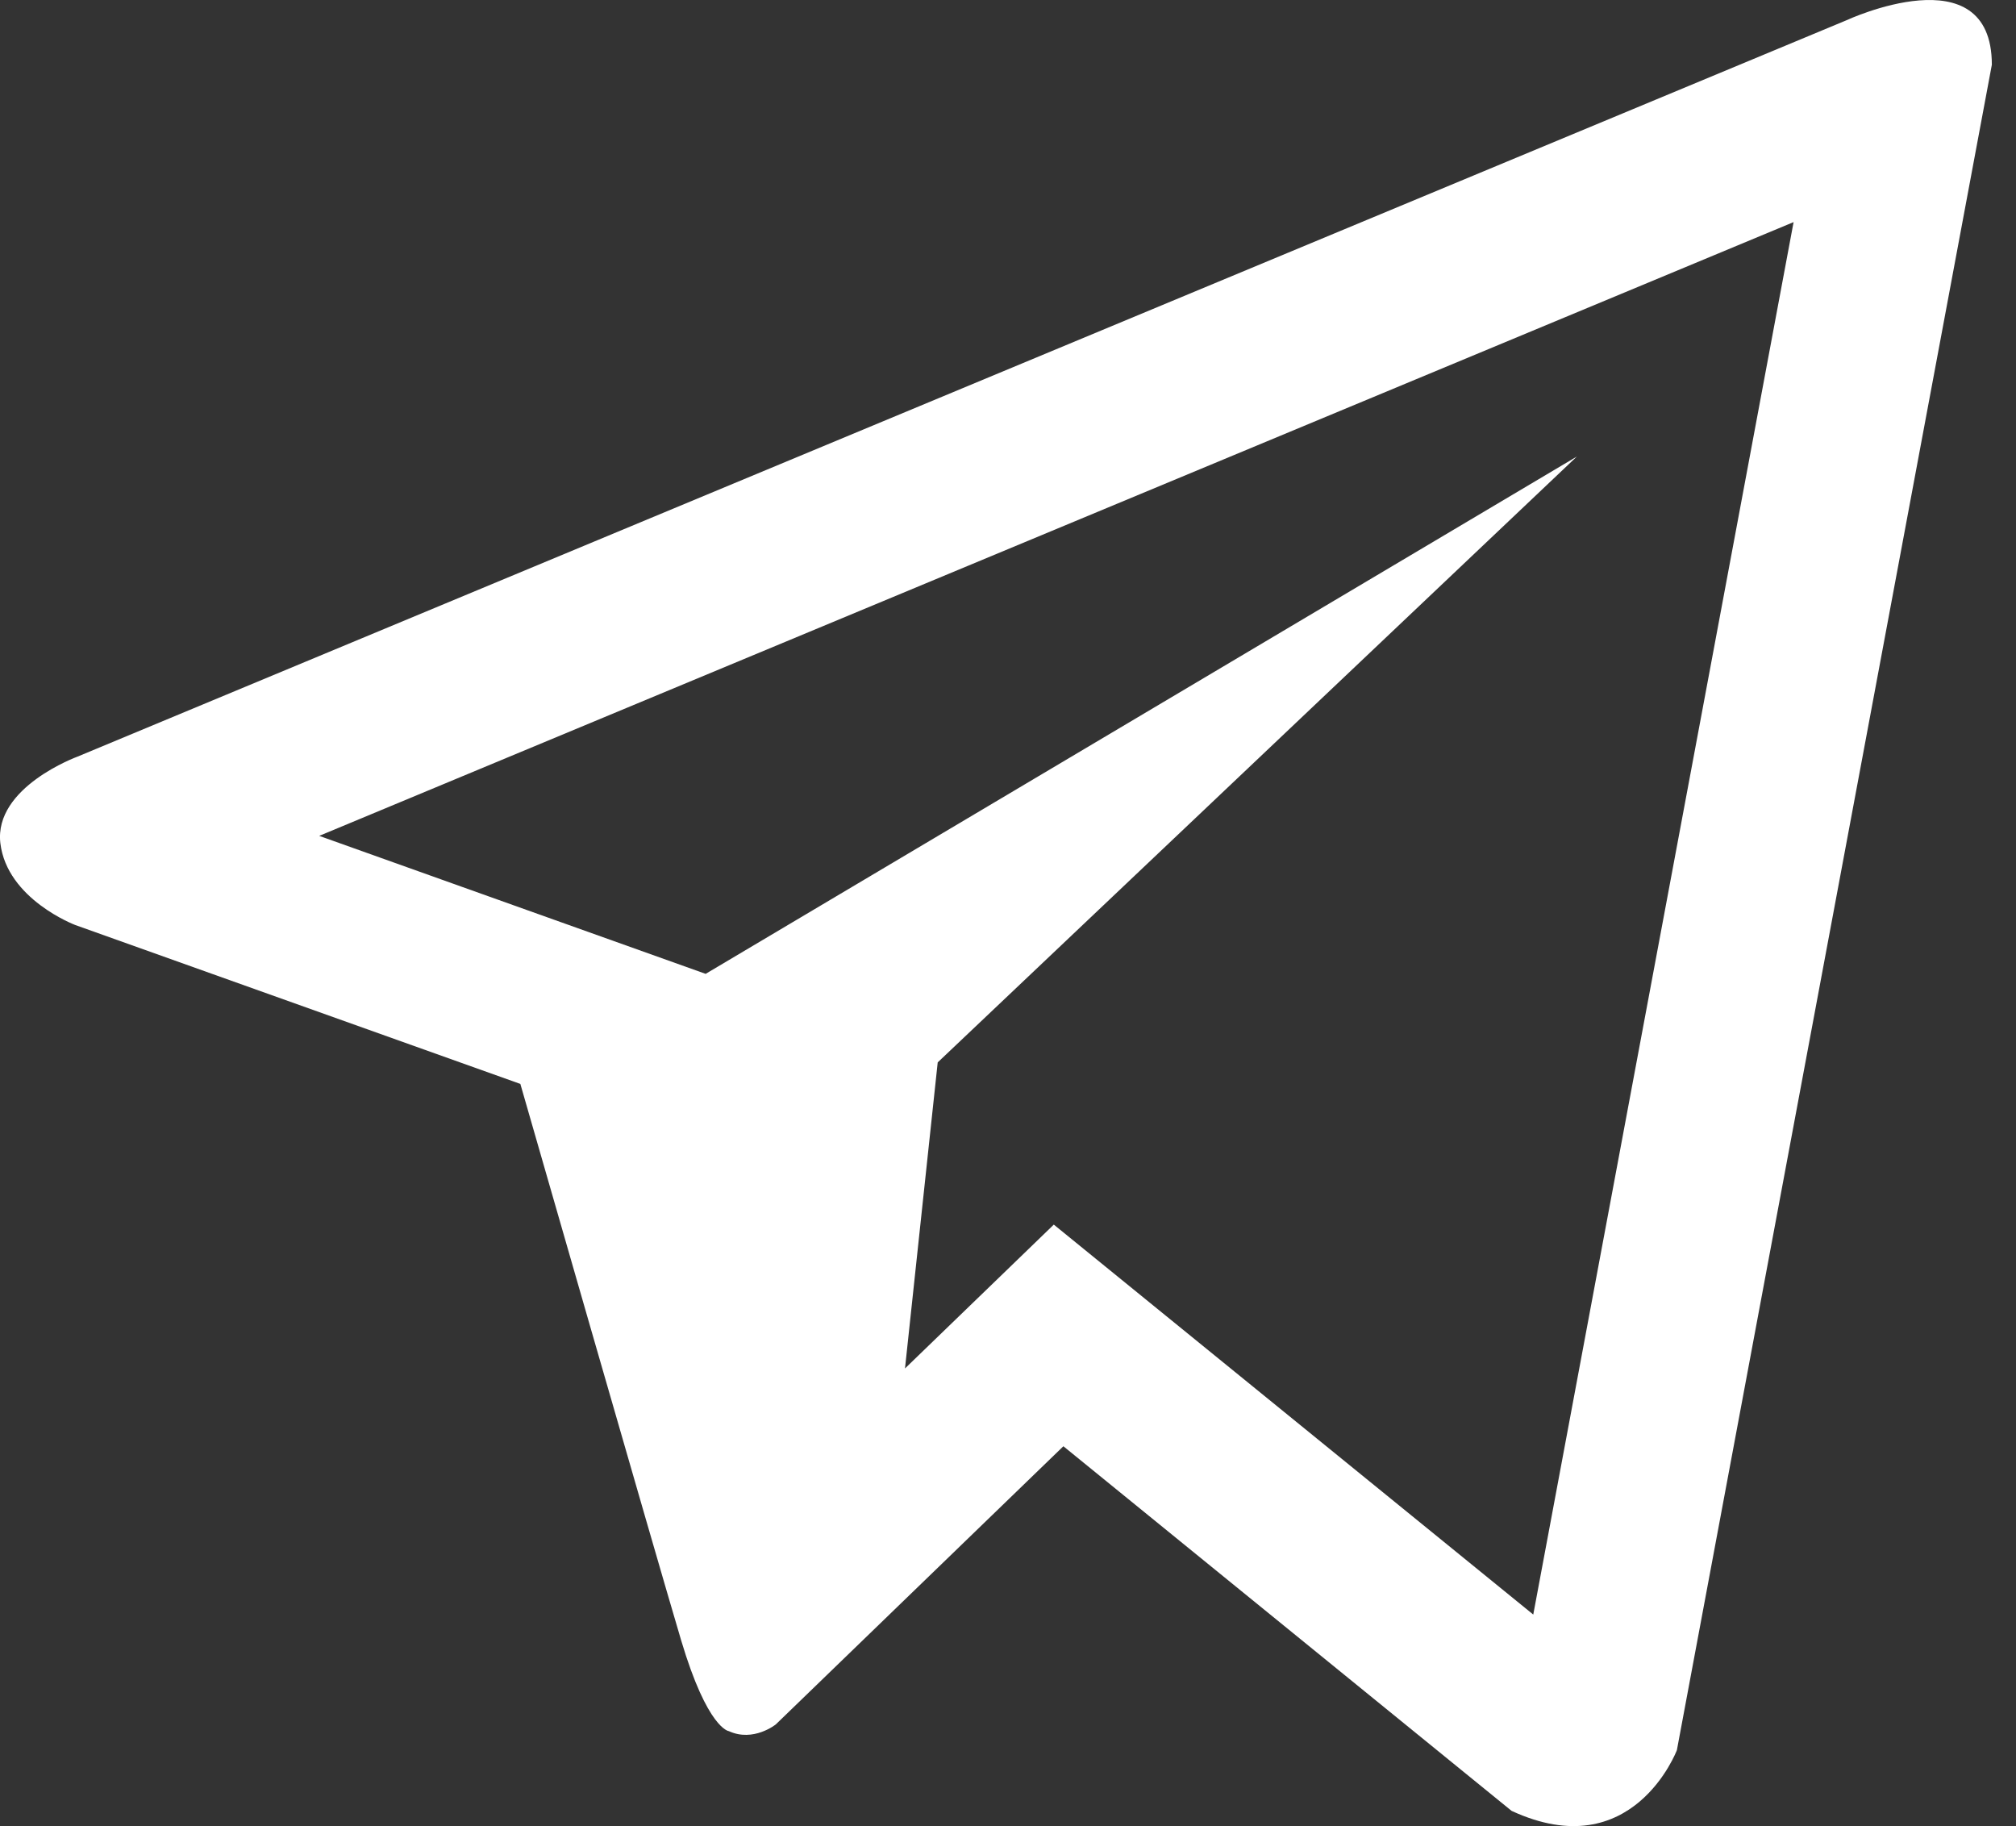 <svg width="53" height="48" viewBox="0 0 53 48" fill="none" xmlns="http://www.w3.org/2000/svg">
<rect x="0" y="0" width="53" height="48" fill="#333333" stroke="none"/>
<path d="M48.542 0.533L2.038 19.888C2.038 19.888 -0.161 20.687 0.009 22.161C0.184 23.638 1.978 24.314 1.978 24.314L13.68 28.491C13.68 28.491 17.212 40.778 17.907 43.116C18.602 45.448 19.16 45.503 19.16 45.503C19.807 45.801 20.396 45.326 20.396 45.326L27.956 38.015L39.739 47.599C42.926 49.074 44.085 46.002 44.085 46.002L52.365 1.702C52.365 -1.248 48.542 0.533 48.542 0.533ZM40.309 42.439L27.704 32.189L23.792 35.97L24.652 27.925L41.455 12L18.551 25.598L8.392 21.971L47.153 5.838L40.309 42.439Z" fill="white"/>
</svg>
